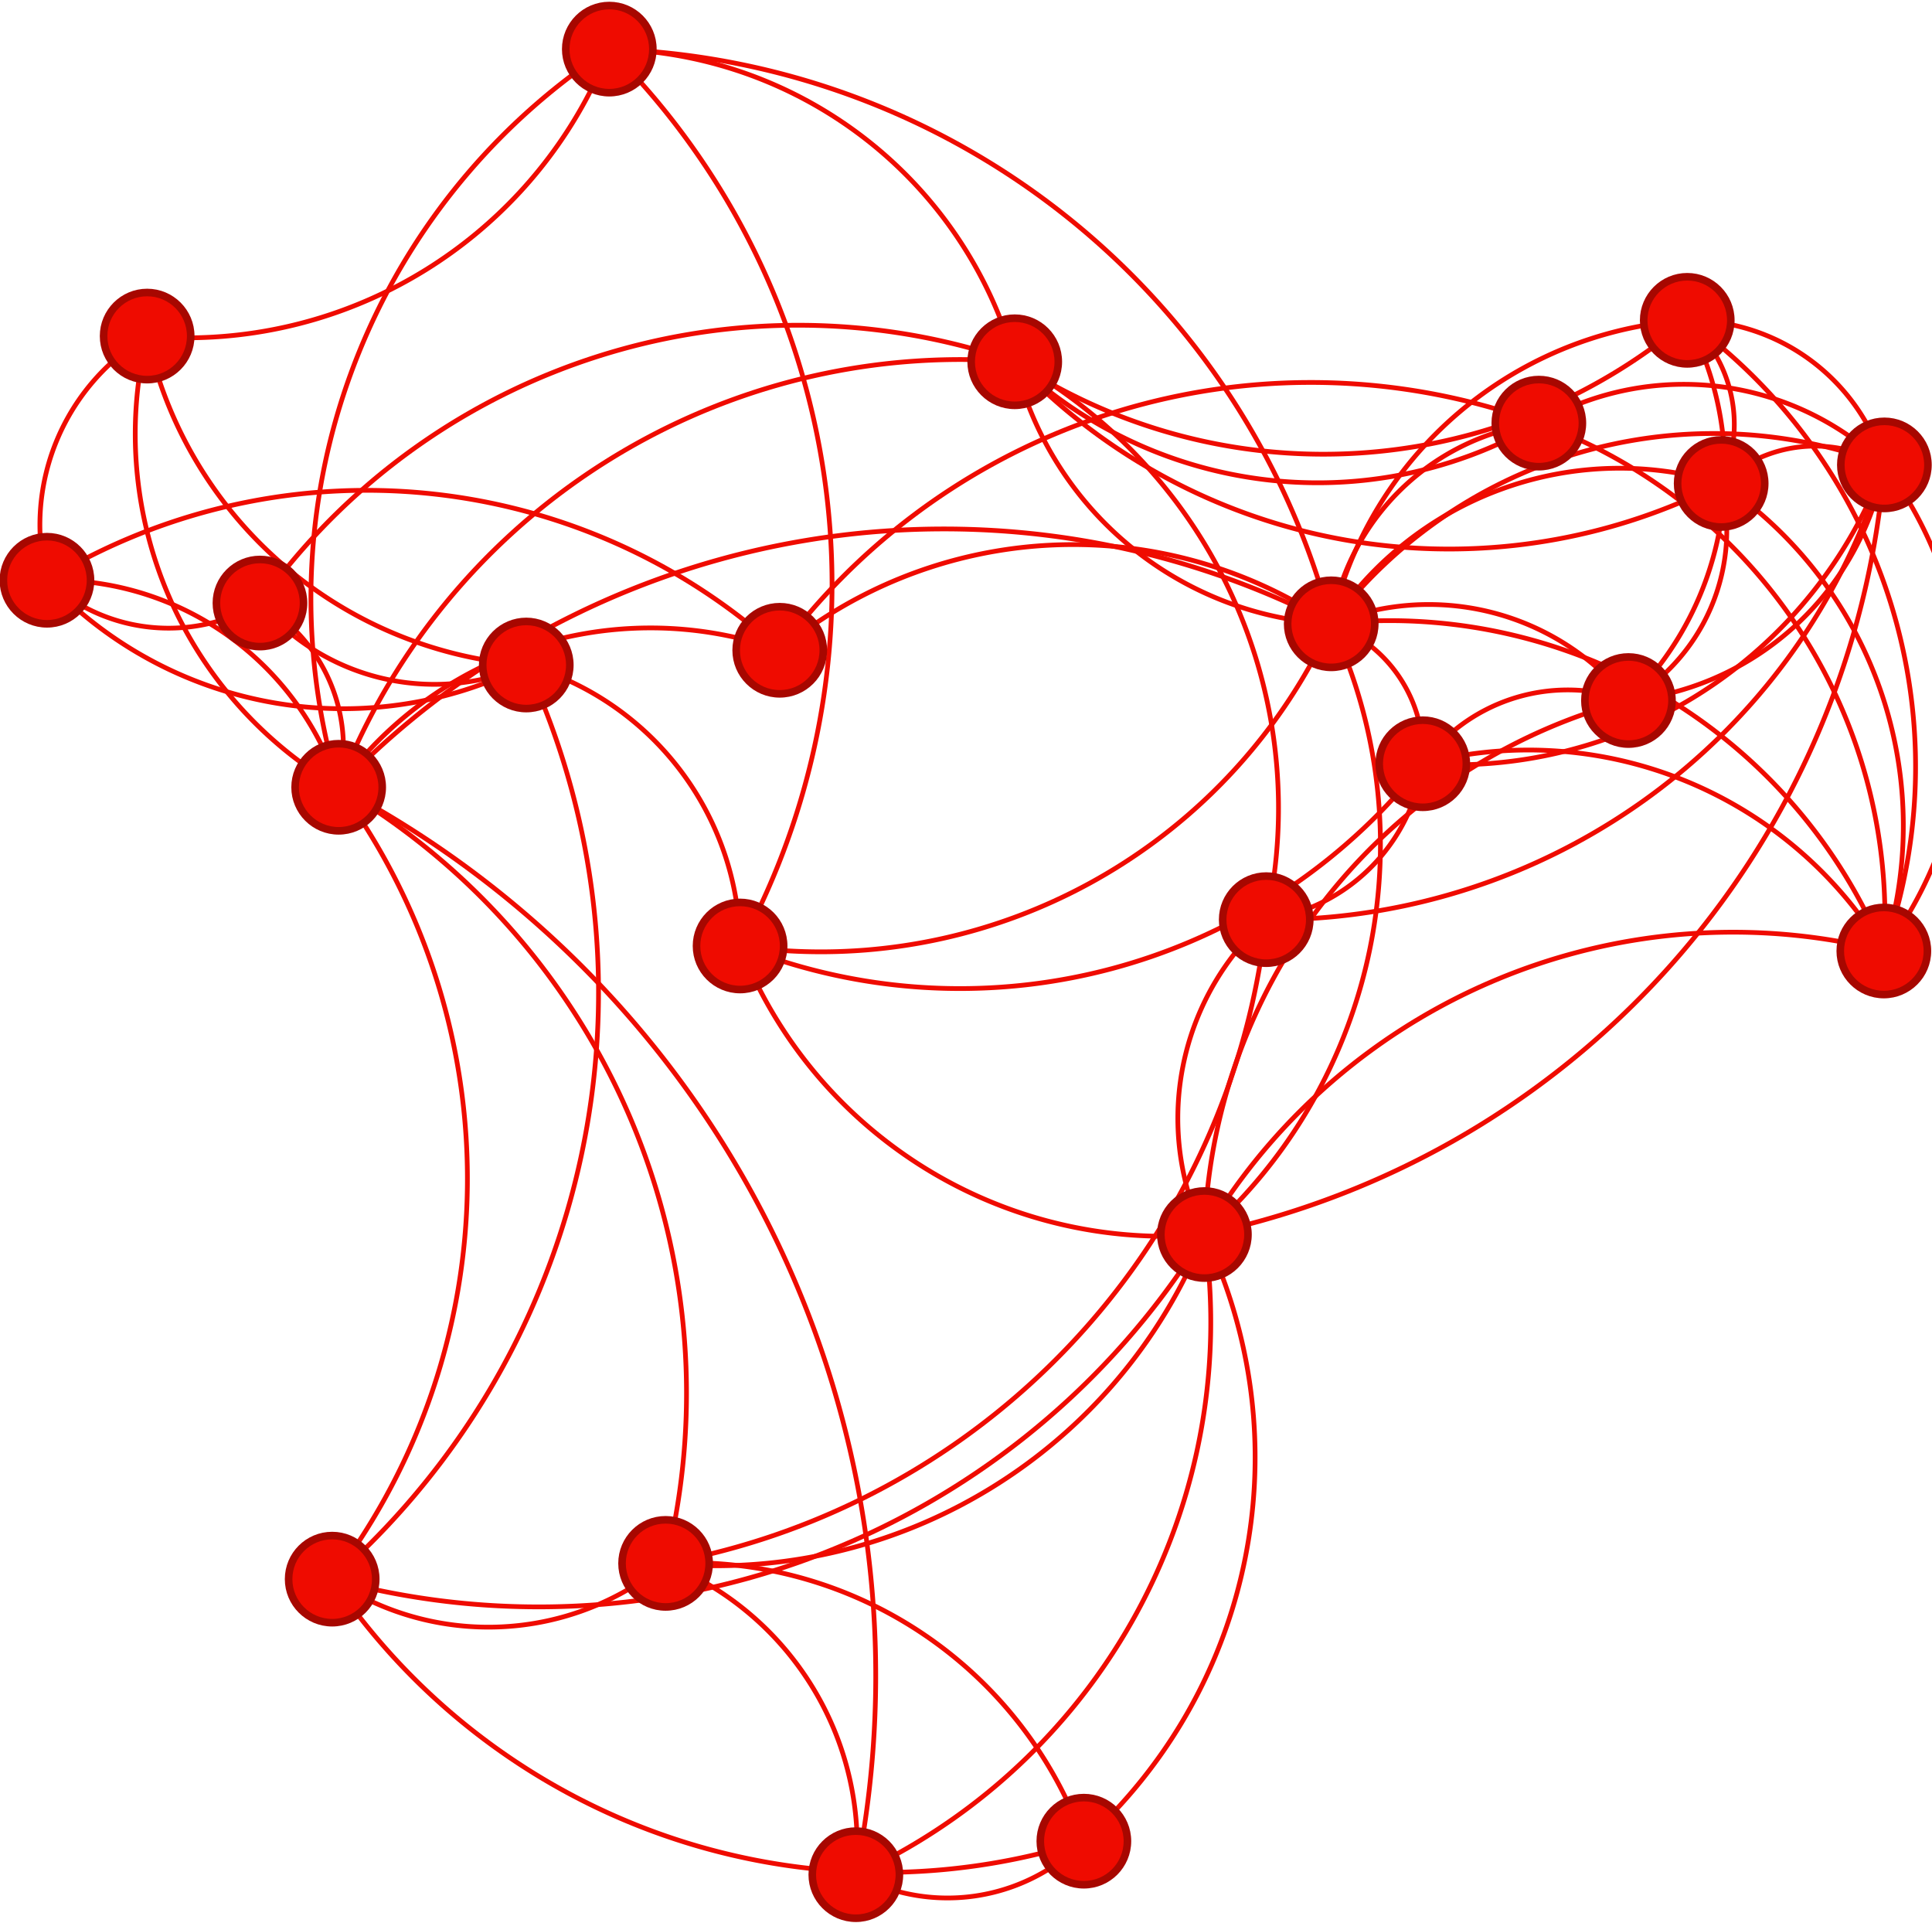 <?xml version="1.0" encoding="UTF-8"?>
<!DOCTYPE svg PUBLIC "-//W3C//DTD SVG 1.1//EN"
    "http://www.w3.org/Graphics/SVG/1.1/DTD/svg11.dtd" >
<svg contentScriptType="text/ecmascript" width="408.0"
     xmlns:xlink="http://www.w3.org/1999/xlink" zoomAndPan="magnify"
     contentStyleType="text/css"
     viewBox="-202 -43 408 406" height="406.0"
     preserveAspectRatio="xMidYMid meet" xmlns="http://www.w3.org/2000/svg"
     version="1.1">
    <g id="edges">
        <path stroke-linecap="round" fill="none" class="id_WHO id_Region"
              d="M -100.386,100.474 A 48.116,48.116 0,0 1,-139.908,91.279"
              stroke="#ef0b00" stroke-width="1.0" stroke-opacity="1.0"/>
        <path stroke-linecap="round" fill="none" class="id_WHO id_UI"
              d="M -100.036,101.403 A 85.657,85.657 0,0 1,-184.836,86.409"
              stroke="#ef0b00" stroke-width="1.0" stroke-opacity="1.0"/>
        <path stroke-linecap="round" fill="none" class="id_WHO id_Netherlands"
              d="M -100.783,96.143 A 88.323,88.323 0,0 1,-168.263,37.602"
              stroke="#ef0b00" stroke-width="1.0" stroke-opacity="1.0"/>
        <path stroke-linecap="round" fill="none" class="id_WHO id_Kiribati"
              d="M -86.935,106.612 A 164.435,164.435 0,0 1,-124.524,283.63"
              stroke="#ef0b00" stroke-width="1.0" stroke-opacity="1.0"/>
        <path stroke-linecap="round" fill="none" class="id_WHO id_Global"
              d="M -81.496,100.913 A 62.131,62.131 0,0 1,-46.584,146.782"
              stroke="#ef0b00" stroke-width="1.0" stroke-opacity="1.0"/>
        <path stroke-linecap="round" fill="none" class="id_Region id_UI"
              d="M -156.297,88.262 A 37.699,37.699 0,0 1,-183.927,85.306"
              stroke="#ef0b00" stroke-width="1.0" stroke-opacity="1.0"/>
        <path stroke-linecap="round" fill="none" class="id_Region id_Fig"
              d="M -139.237,90.508 A 35.252,35.252 0,0 1,-129.508,113.279"
              stroke="#ef0b00" stroke-width="1.0" stroke-opacity="1.0"/>
        <path stroke-linecap="round" fill="none" class="id_Region id_UHC"
              d="M -141.019,76.394 A 139.447,139.447 0,0 1,2.732,30.447"
              stroke="#ef0b00" stroke-width="1.0" stroke-opacity="1.0"/>
        <path stroke-linecap="round" fill="none" class="id_UI id_Fig"
              d="M -182.097,80.05 A 62.947,62.947 0,0 1,-134.279,113.981"
              stroke="#ef0b00" stroke-width="1.0" stroke-opacity="1.0"/>
        <path stroke-linecap="round" fill="none" class="id_UI id_HALE"
              d="M -183.354,74.641 A 129.545,129.545 0,0 1,-44.982,87.861"
              stroke="#ef0b00" stroke-width="1.0" stroke-opacity="1.0"/>
        <path stroke-linecap="round" fill="none" class="id_UI id_Netherlands"
              d="M -193.54,69.626 A 46.442,46.442 0,0 1,-178.911,33.98"
              stroke="#ef0b00" stroke-width="1.0" stroke-opacity="1.0"/>
        <path stroke-linecap="round" fill="none" class="id_Fig id_HALE"
              d="M -124.132,115.504 A 81.278,81.278 0,0 1,-46.943,91.533"
              stroke="#ef0b00" stroke-width="1.0" stroke-opacity="1.0"/>
        <path stroke-linecap="round" fill="none" class="id_Fig id_World"
              d="M -123.36,116.209 A 177.022,177.022 0,0 1,70.129,84.35"
              stroke="#ef0b00" stroke-width="1.0" stroke-opacity="1.0"/>
        <path stroke-linecap="round" fill="none" class="id_Fig id_Netherlands"
              d="M -138.824,117.719 A 86.249,86.249 0,0 1,-172.754,37.793"
              stroke="#ef0b00" stroke-width="1.0" stroke-opacity="1.0"/>
        <path stroke-linecap="round" fill="none" class="id_Fig id_C."
              d="M -121.737,128.086 A 211.881,211.881 0,0 1,-19.514,342.991"
              stroke="#ef0b00" stroke-width="1.0" stroke-opacity="1.0"/>
        <path stroke-linecap="round" fill="none" class="id_Fig id_Kiribati"
              d="M -124.838,131.488 A 139.341,139.341 0,0 1,-126.075,282.272"
              stroke="#ef0b00" stroke-width="1.0" stroke-opacity="1.0"/>
        <path stroke-linecap="round" fill="none" class="id_Fig id_IHR"
              d="M -122.02,128.563 A 148.188,148.188 0,0 1,-59.344,277.329"
              stroke="#ef0b00" stroke-width="1.0" stroke-opacity="1.0"/>
        <path stroke-linecap="round" fill="none" class="id_Fig id_UHC"
              d="M -126.575,114.025 A 140.573,140.573 0,0 1,2.302,32.924"
              stroke="#ef0b00" stroke-width="1.0" stroke-opacity="1.0"/>
        <path stroke-linecap="round" fill="none" class="id_Fig id_SDGs"
              d="M -133.011,113.557 A 138.341,138.341 0,0 1,-81.512,-26.885"
              stroke="#ef0b00" stroke-width="1.0" stroke-opacity="1.0"/>
        <path stroke-linecap="round" fill="none" class="id_SDGs id_World"
              d="M -63.344,-32.034 A 162.375,162.375 0,0 1,76.305,79.124"
              stroke="#ef0b00" stroke-width="1.0" stroke-opacity="1.0"/>
        <path stroke-linecap="round" fill="none" class="id_SDGs id_Global"
              d="M -66.46,-25.36 A 159.48,159.48 0,0 1,-41.204,147.816"
              stroke="#ef0b00" stroke-width="1.0" stroke-opacity="1.0"/>
        <path stroke-linecap="round" fill="none" class="id_SDGs id_Netherlands"
              d="M -77.44,-23.515 A 95.731,95.731 0,0 1,-160.931,28.319"
              stroke="#ef0b00" stroke-width="1.0" stroke-opacity="1.0"/>
        <path stroke-linecap="round" fill="none" class="id_SDGs id_UHC"
              d="M -63.35,-31.942 A 90.094,90.094 0,0 1,9.088,23.912"
              stroke="#ef0b00" stroke-width="1.0" stroke-opacity="1.0"/>
        <path stroke-linecap="round" fill="none" class="id_HALE id_World"
              d="M -29.313,88.333 A 97.161,97.161 0,0 1,70.568,83.542"
              stroke="#ef0b00" stroke-width="1.0" stroke-opacity="1.0"/>
        <path stroke-linecap="round" fill="none" class="id_HALE id_Bank"
              d="M -31.106,86.482 A 139.439,139.439 0,0 1,113.469,43.226"
              stroke="#ef0b00" stroke-width="1.0" stroke-opacity="1.0"/>
        <path stroke-linecap="round" fill="none" class="id_World id_Bank"
              d="M 81.671,79.048 A 50.815,50.815 0,0 1,113.22,48.558"
              stroke="#ef0b00" stroke-width="1.0" stroke-opacity="1.0"/>
        <path stroke-linecap="round" fill="none" class="id_World id_Geneva"
              d="M 85.543,81.05 A 101.285,101.285 0,0 1,186.433,52.071"
              stroke="#ef0b00" stroke-width="1.0" stroke-opacity="1.0"/>
        <path stroke-linecap="round" fill="none" class="id_World id_New"
              d="M 89.103,88.071 A 113.016,113.016 0,0 1,191.596,148.743"
              stroke="#ef0b00" stroke-width="1.0" stroke-opacity="1.0"/>
        <path stroke-linecap="round" fill="none" class="id_World id_Health"
              d="M 82.956,97.955 A 109.752,109.752 0,0 1,59.54,210.722"
              stroke="#ef0b00" stroke-width="1.0" stroke-opacity="1.0"/>
        <path stroke-linecap="round" fill="none" class="id_World id_UHC"
              d="M 69.193,87.548 A 72.305,72.305 0,0 1,15.293,42.924"
              stroke="#ef0b00" stroke-width="1.0" stroke-opacity="1.0"/>
        <path stroke-linecap="round" fill="none"
              class="id_World id_Organization"
              d="M 87.81,93.674 A 29.425,29.425 0,0 1,97.396,108.318"
              stroke="#ef0b00" stroke-width="1.0" stroke-opacity="1.0"/>
        <path stroke-linecap="round" fill="none" class="id_World id_Global"
              d="M 74.59,97.631 A 118.471,118.471 0,0 1,-35.761,157.765"
              stroke="#ef0b00" stroke-width="1.0" stroke-opacity="1.0"/>
        <path stroke-linecap="round" fill="none" class="id_World id_Nairobi"
              d="M 88.683,85.779 A 54.023,54.023 0,0 1,134.953,97.718"
              stroke="#ef0b00" stroke-width="1.0" stroke-opacity="1.0"/>
        <path stroke-linecap="round" fill="none" class="id_World id_United"
              d="M 81.909,79.114 A 82.325,82.325 0,0 1,144.388,25.866"
              stroke="#ef0b00" stroke-width="1.0" stroke-opacity="1.0"/>
        <path stroke-linecap="round" fill="none" class="id_World id_Nations"
              d="M 85.18,80.76 A 72.935,72.935 0,0 1,151.738,56.808"
              stroke="#ef0b00" stroke-width="1.0" stroke-opacity="1.0"/>
        <path stroke-linecap="round" fill="none" class="id_Bank id_New"
              d="M 132.208,50.176 A 110.967,110.967 0,0 1,196.024,147.804"
              stroke="#ef0b00" stroke-width="1.0" stroke-opacity="1.0"/>
        <path stroke-linecap="round" fill="none" class="id_Bank id_UHC"
              d="M 114.07,50.899 A 92.864,92.864 0,0 1,19.899,39.875"
              stroke="#ef0b00" stroke-width="1.0" stroke-opacity="1.0"/>
        <path stroke-linecap="round" fill="none" class="id_Bank id_Geneva"
              d="M 132.013,42.069 A 61.252,61.252 0,0 1,188.18,48.86"
              stroke="#ef0b00" stroke-width="1.0" stroke-opacity="1.0"/>
        <path stroke-linecap="round" fill="none" class="id_United id_Nations"
              d="M 160.578,32.431 A 29.318,29.318 0,0 1,164.115,49.437"
              stroke="#ef0b00" stroke-width="1.0" stroke-opacity="1.0"/>
        <path stroke-linecap="round" fill="none" class="id_United id_New"
              d="M 162.162,30.833 A 116.239,116.239 0,0 1,198.767,148.244"
              stroke="#ef0b00" stroke-width="1.0" stroke-opacity="1.0"/>
        <path stroke-linecap="round" fill="none" class="id_United id_UHC"
              d="M 146.429,30.791 A 118.575,118.575 0,0 1,20.869,38.525"
              stroke="#ef0b00" stroke-width="1.0" stroke-opacity="1.0"/>
        <path stroke-linecap="round" fill="none" class="id_United id_Geneva"
              d="M 164.256,25.693 A 43.02,43.02 0,0 1,191.947,45.997"
              stroke="#ef0b00" stroke-width="1.0" stroke-opacity="1.0"/>
        <path stroke-linecap="round" fill="none" class="id_United id_Nairobi"
              d="M 158.354,33.784 A 67.693,67.693 0,0 1,148.513,97.416"
              stroke="#ef0b00" stroke-width="1.0" stroke-opacity="1.0"/>
        <path stroke-linecap="round" fill="none" class="id_Nations id_New"
              d="M 169.438,65.133 A 87.106,87.106 0,0 1,198.315,148.116"
              stroke="#ef0b00" stroke-width="1.0" stroke-opacity="1.0"/>
        <path stroke-linecap="round" fill="none" class="id_Nations id_UHC"
              d="M 152.4,63.281 A 126.152,126.152 0,0 1,19.439,40.379"
              stroke="#ef0b00" stroke-width="1.0" stroke-opacity="1.0"/>
        <path stroke-linecap="round" fill="none" class="id_Nations id_Geneva"
              d="M 169.825,53.578 A 28.907,28.907 0,0 1,186.572,51.674"
              stroke="#ef0b00" stroke-width="1.0" stroke-opacity="1.0"/>
        <path stroke-linecap="round" fill="none" class="id_Nations id_Nairobi"
              d="M 162.664,69.011 A 41.533,41.533 0,0 1,149.892,98.909"
              stroke="#ef0b00" stroke-width="1.0" stroke-opacity="1.0"/>
        <path stroke-linecap="round" fill="none" class="id_Geneva id_Health"
              d="M 194.866,65.106 A 180.716,180.716 0,0 1,62.082,215.378"
              stroke="#ef0b00" stroke-width="1.0" stroke-opacity="1.0"/>
        <path stroke-linecap="round" fill="none"
              class="id_Geneva id_Organization"
              d="M 192.007,64.357 A 96.766,96.766 0,0 1,108.461,118.435"
              stroke="#ef0b00" stroke-width="1.0" stroke-opacity="1.0"/>
        <path stroke-linecap="round" fill="none" class="id_Geneva id_New"
              d="M 201.456,63.507 A 85.532,85.532 0,0 1,201.36,149.472"
              stroke="#ef0b00" stroke-width="1.0" stroke-opacity="1.0"/>
        <path stroke-linecap="round" fill="none" class="id_Geneva id_Nairobi"
              d="M 193.324,64.815 A 61.215,61.215 0,0 1,151.73,103.102"
              stroke="#ef0b00" stroke-width="1.0" stroke-opacity="1.0"/>
        <path stroke-linecap="round" fill="none"
              class="id_Geneva id_International"
              d="M 192.701,64.624 A 135.042,135.042 0,0 1,75.397,150.904"
              stroke="#ef0b00" stroke-width="1.0" stroke-opacity="1.0"/>
        <path stroke-linecap="round" fill="none" class="id_Health id_New"
              d="M 57.749,209.254 A 129.558,129.558 0,0 1,186.048,155.722"
              stroke="#ef0b00" stroke-width="1.0" stroke-opacity="1.0"/>
        <path stroke-linecap="round" fill="none"
              class="id_Health id_International"
              d="M 48.816,208.314 A 56.465,56.465 0,0 1,58.594,158.507"
              stroke="#ef0b00" stroke-width="1.0" stroke-opacity="1.0"/>
        <path stroke-linecap="round" fill="none" class="id_Health id_C."
              d="M 53.404,227.614 A 128.259,128.259 0,0 1,-12.337,348.329"
              stroke="#ef0b00" stroke-width="1.0" stroke-opacity="1.0"/>
        <path stroke-linecap="round" fill="none" class="id_Health id_Kiribati"
              d="M 46.856,226.027 A 165.042,165.042 0,0 1,-122.13,292.783"
              stroke="#ef0b00" stroke-width="1.0" stroke-opacity="1.0"/>
        <path stroke-linecap="round" fill="none" class="id_Health id_IHR"
              d="M 48.23,226.783 A 111.083,111.083 0,0 1,-51.451,287.612"
              stroke="#ef0b00" stroke-width="1.0" stroke-opacity="1.0"/>
        <path stroke-linecap="round" fill="none" class="id_Health id_SPAR"
              d="M 56.255,226.875 A 108.834,108.834 0,0 1,34.019,338.753"
              stroke="#ef0b00" stroke-width="1.0" stroke-opacity="1.0"/>
        <path stroke-linecap="round" fill="none" class="id_Health id_Global"
              d="M 42.354,218.025 A 96.203,96.203 0,0 1,-41.601,165.861"
              stroke="#ef0b00" stroke-width="1.0" stroke-opacity="1.0"/>
        <path stroke-linecap="round" fill="none" class="id_Health id_Nairobi"
              d="M 53.041,207.694 A 119.99,119.99 0,0 1,132.336,107.849"
              stroke="#ef0b00" stroke-width="1.0" stroke-opacity="1.0"/>
        <path stroke-linecap="round" fill="none" class="id_Organization id_New"
              d="M 108.262,116.268 A 87.575,87.575 0,0 1,190.194,149.542"
              stroke="#ef0b00" stroke-width="1.0" stroke-opacity="1.0"/>
        <path stroke-linecap="round" fill="none"
              class="id_Organization id_Global"
              d="M 91.969,125.866 A 124.349,124.349 0,0 1,-36.29,160.101"
              stroke="#ef0b00" stroke-width="1.0" stroke-opacity="1.0"/>
        <path stroke-linecap="round" fill="none"
              class="id_Organization id_Nairobi"
              d="M 105.363,111.024 A 37.865,37.865 0,0 1,132.122,102.801"
              stroke="#ef0b00" stroke-width="1.0" stroke-opacity="1.0"/>
        <path stroke-linecap="round" fill="none"
              class="id_Organization id_International"
              d="M 95.766,127.891 A 38.88,38.88 0,0 1,75.042,148.526"
              stroke="#ef0b00" stroke-width="1.0" stroke-opacity="1.0"/>
        <path stroke-linecap="round" fill="none" class="id_UHC id_International"
              d="M 20.815,38.614 A 107.679,107.679 0,0 1,67.127,141.331"
              stroke="#ef0b00" stroke-width="1.0" stroke-opacity="1.0"/>
        <path stroke-linecap="round" fill="none" class="id_International id_IHR"
              d="M 64.009,161.084 A 154.929,154.929 0,0 1,-51.656,285.035"
              stroke="#ef0b00" stroke-width="1.0" stroke-opacity="1.0"/>
        <path stroke-linecap="round" fill="none" class="id_IHR id_SPAR"
              d="M -51.438,287.1 A 88.359,88.359 0,0 1,23.016,336.546"
              stroke="#ef0b00" stroke-width="1.0" stroke-opacity="1.0"/>
        <path stroke-linecap="round" fill="none" class="id_IHR id_C."
              d="M -52.463,291.516 A 64.196,64.196 0,0 1,-21.095,342.838"
              stroke="#ef0b00" stroke-width="1.0" stroke-opacity="1.0"/>
        <path stroke-linecap="round" fill="none" class="id_IHR id_Kiribati"
              d="M -69.661,292.799 A 58.743,58.743 0,0 1,-123.129,295.326"
              stroke="#ef0b00" stroke-width="1.0" stroke-opacity="1.0"/>
        <path stroke-linecap="round" fill="none" class="id_SPAR id_Kiribati"
              d="M 17.258,348.456 A 140.089,140.089 0,0 1,-125.979,298.529"
              stroke="#ef0b00" stroke-width="1.0" stroke-opacity="1.0"/>
        <path stroke-linecap="round" fill="none" class="id_SPAR id_C."
              d="M 19.024,351.941 A 40.558,40.558 0,0 1,-11.955,356.491"
              stroke="#ef0b00" stroke-width="1.0" stroke-opacity="1.0"/>
    </g>
    <g id="nodes">
        <circle fill-opacity="1.0" fill="#ef0b00" r="9.2" cx="-90.865"
                class="id_WHO" cy="97.416" stroke="#a70700"
                stroke-opacity="1.0" stroke-width="1.6"/>
        <circle fill-opacity="1.0" fill="#ef0b00" r="9.2" cx="-147.101"
                class="id_Region" cy="84.332" stroke="#a70700"
                stroke-opacity="1.0" stroke-width="1.6"/>
        <circle fill-opacity="1.0" fill="#ef0b00" r="9.2" cx="-192.083"
                class="id_UI" cy="79.519" stroke="#a70700"
                stroke-opacity="1.0" stroke-width="1.6"/>
        <circle fill-opacity="1.0" fill="#ef0b00" r="9.2" cx="-130.48"
                class="id_Fig" cy="123.231" stroke="#a70700"
                stroke-opacity="1.0" stroke-width="1.6"/>
        <circle fill-opacity="1.0" fill="#ef0b00" r="9.2" cx="-73.327"
                class="id_SDGs" cy="-32.63" stroke="#a70700"
                stroke-opacity="1.0" stroke-width="1.6"/>
        <circle fill-opacity="1.0" fill="#ef0b00" r="9.2" cx="-37.335"
                class="id_HALE" cy="94.305" stroke="#a70700"
                stroke-opacity="1.0" stroke-width="1.6"/>
        <circle fill-opacity="1.0" fill="#ef0b00" r="9.2" cx="79.124"
                class="id_World" cy="88.718" stroke="#a70700"
                stroke-opacity="1.0" stroke-width="1.6"/>
        <circle fill-opacity="1.0" fill="#ef0b00" r="9.2" cx="122.972"
                class="id_Bank" cy="46.342" stroke="#a70700"
                stroke-opacity="1.0" stroke-width="1.6"/>
        <circle fill-opacity="1.0" fill="#ef0b00" r="9.2" cx="154.312"
                class="id_United" cy="24.638" stroke="#a70700"
                stroke-opacity="1.0" stroke-width="1.6"/>
        <circle fill-opacity="1.0" fill="#ef0b00" r="9.2" cx="161.476"
                class="id_Nations" cy="59.082" stroke="#a70700"
                stroke-opacity="1.0" stroke-width="1.6"/>
        <circle fill-opacity="1.0" fill="#ef0b00" r="9.2" cx="195.943"
                class="id_Geneva" cy="55.164" stroke="#a70700"
                stroke-opacity="1.0" stroke-width="1.6"/>
        <circle fill-opacity="1.0" fill="#ef0b00" r="9.2" cx="52.348"
                class="id_Health" cy="217.67" stroke="#a70700"
                stroke-opacity="1.0" stroke-width="1.6"/>
        <circle fill-opacity="1.0" fill="#ef0b00" r="9.2" cx="98.462"
                class="id_Organization" cy="118.261" stroke="#a70700"
                stroke-opacity="1.0" stroke-width="1.6"/>
        <circle fill-opacity="1.0" fill="#ef0b00" r="9.2" cx="195.829"
                class="id_New" cy="157.803" stroke="#a70700"
                stroke-opacity="1.0" stroke-width="1.6"/>
        <circle fill-opacity="1.0" fill="#ef0b00" r="9.2" cx="-45.709"
                class="id_Global" cy="156.743" stroke="#a70700"
                stroke-opacity="1.0" stroke-width="1.6"/>
        <circle fill-opacity="1.0" fill="#ef0b00" r="9.2" cx="-170.924"
                class="id_Netherlands" cy="27.962" stroke="#a70700"
                stroke-opacity="1.0" stroke-width="1.6"/>
        <circle fill-opacity="1.0" fill="#ef0b00" r="9.2" cx="12.291"
                class="id_UHC" cy="33.386" stroke="#a70700"
                stroke-opacity="1.0" stroke-width="1.6"/>
        <circle fill-opacity="1.0" fill="#ef0b00" r="9.2" cx="65.401"
                class="id_International" cy="151.181" stroke="#a70700"
                stroke-opacity="1.0" stroke-width="1.6"/>
        <circle fill-opacity="1.0" fill="#ef0b00" r="9.2" cx="-61.438"
                class="id_IHR" cy="287.107" stroke="#a70700"
                stroke-opacity="1.0" stroke-width="1.6"/>
        <circle fill-opacity="1.0" fill="#ef0b00" r="9.2" cx="26.889"
                class="id_SPAR" cy="345.765" stroke="#a70700"
                stroke-opacity="1.0" stroke-width="1.6"/>
        <circle fill-opacity="1.0" fill="#ef0b00" r="9.2" cx="-21.264"
                class="id_C." cy="352.837" stroke="#a70700"
                stroke-opacity="1.0" stroke-width="1.6"/>
        <circle fill-opacity="1.0" fill="#ef0b00" r="9.2" cx="-131.851"
                class="id_Kiribati" cy="290.435" stroke="#a70700"
                stroke-opacity="1.0" stroke-width="1.6"/>
        <circle fill-opacity="1.0" fill="#ef0b00" r="9.2" cx="141.896"
                class="id_Nairobi" cy="104.915" stroke="#a70700"
                stroke-opacity="1.0" stroke-width="1.6"/>
    </g>
</svg>